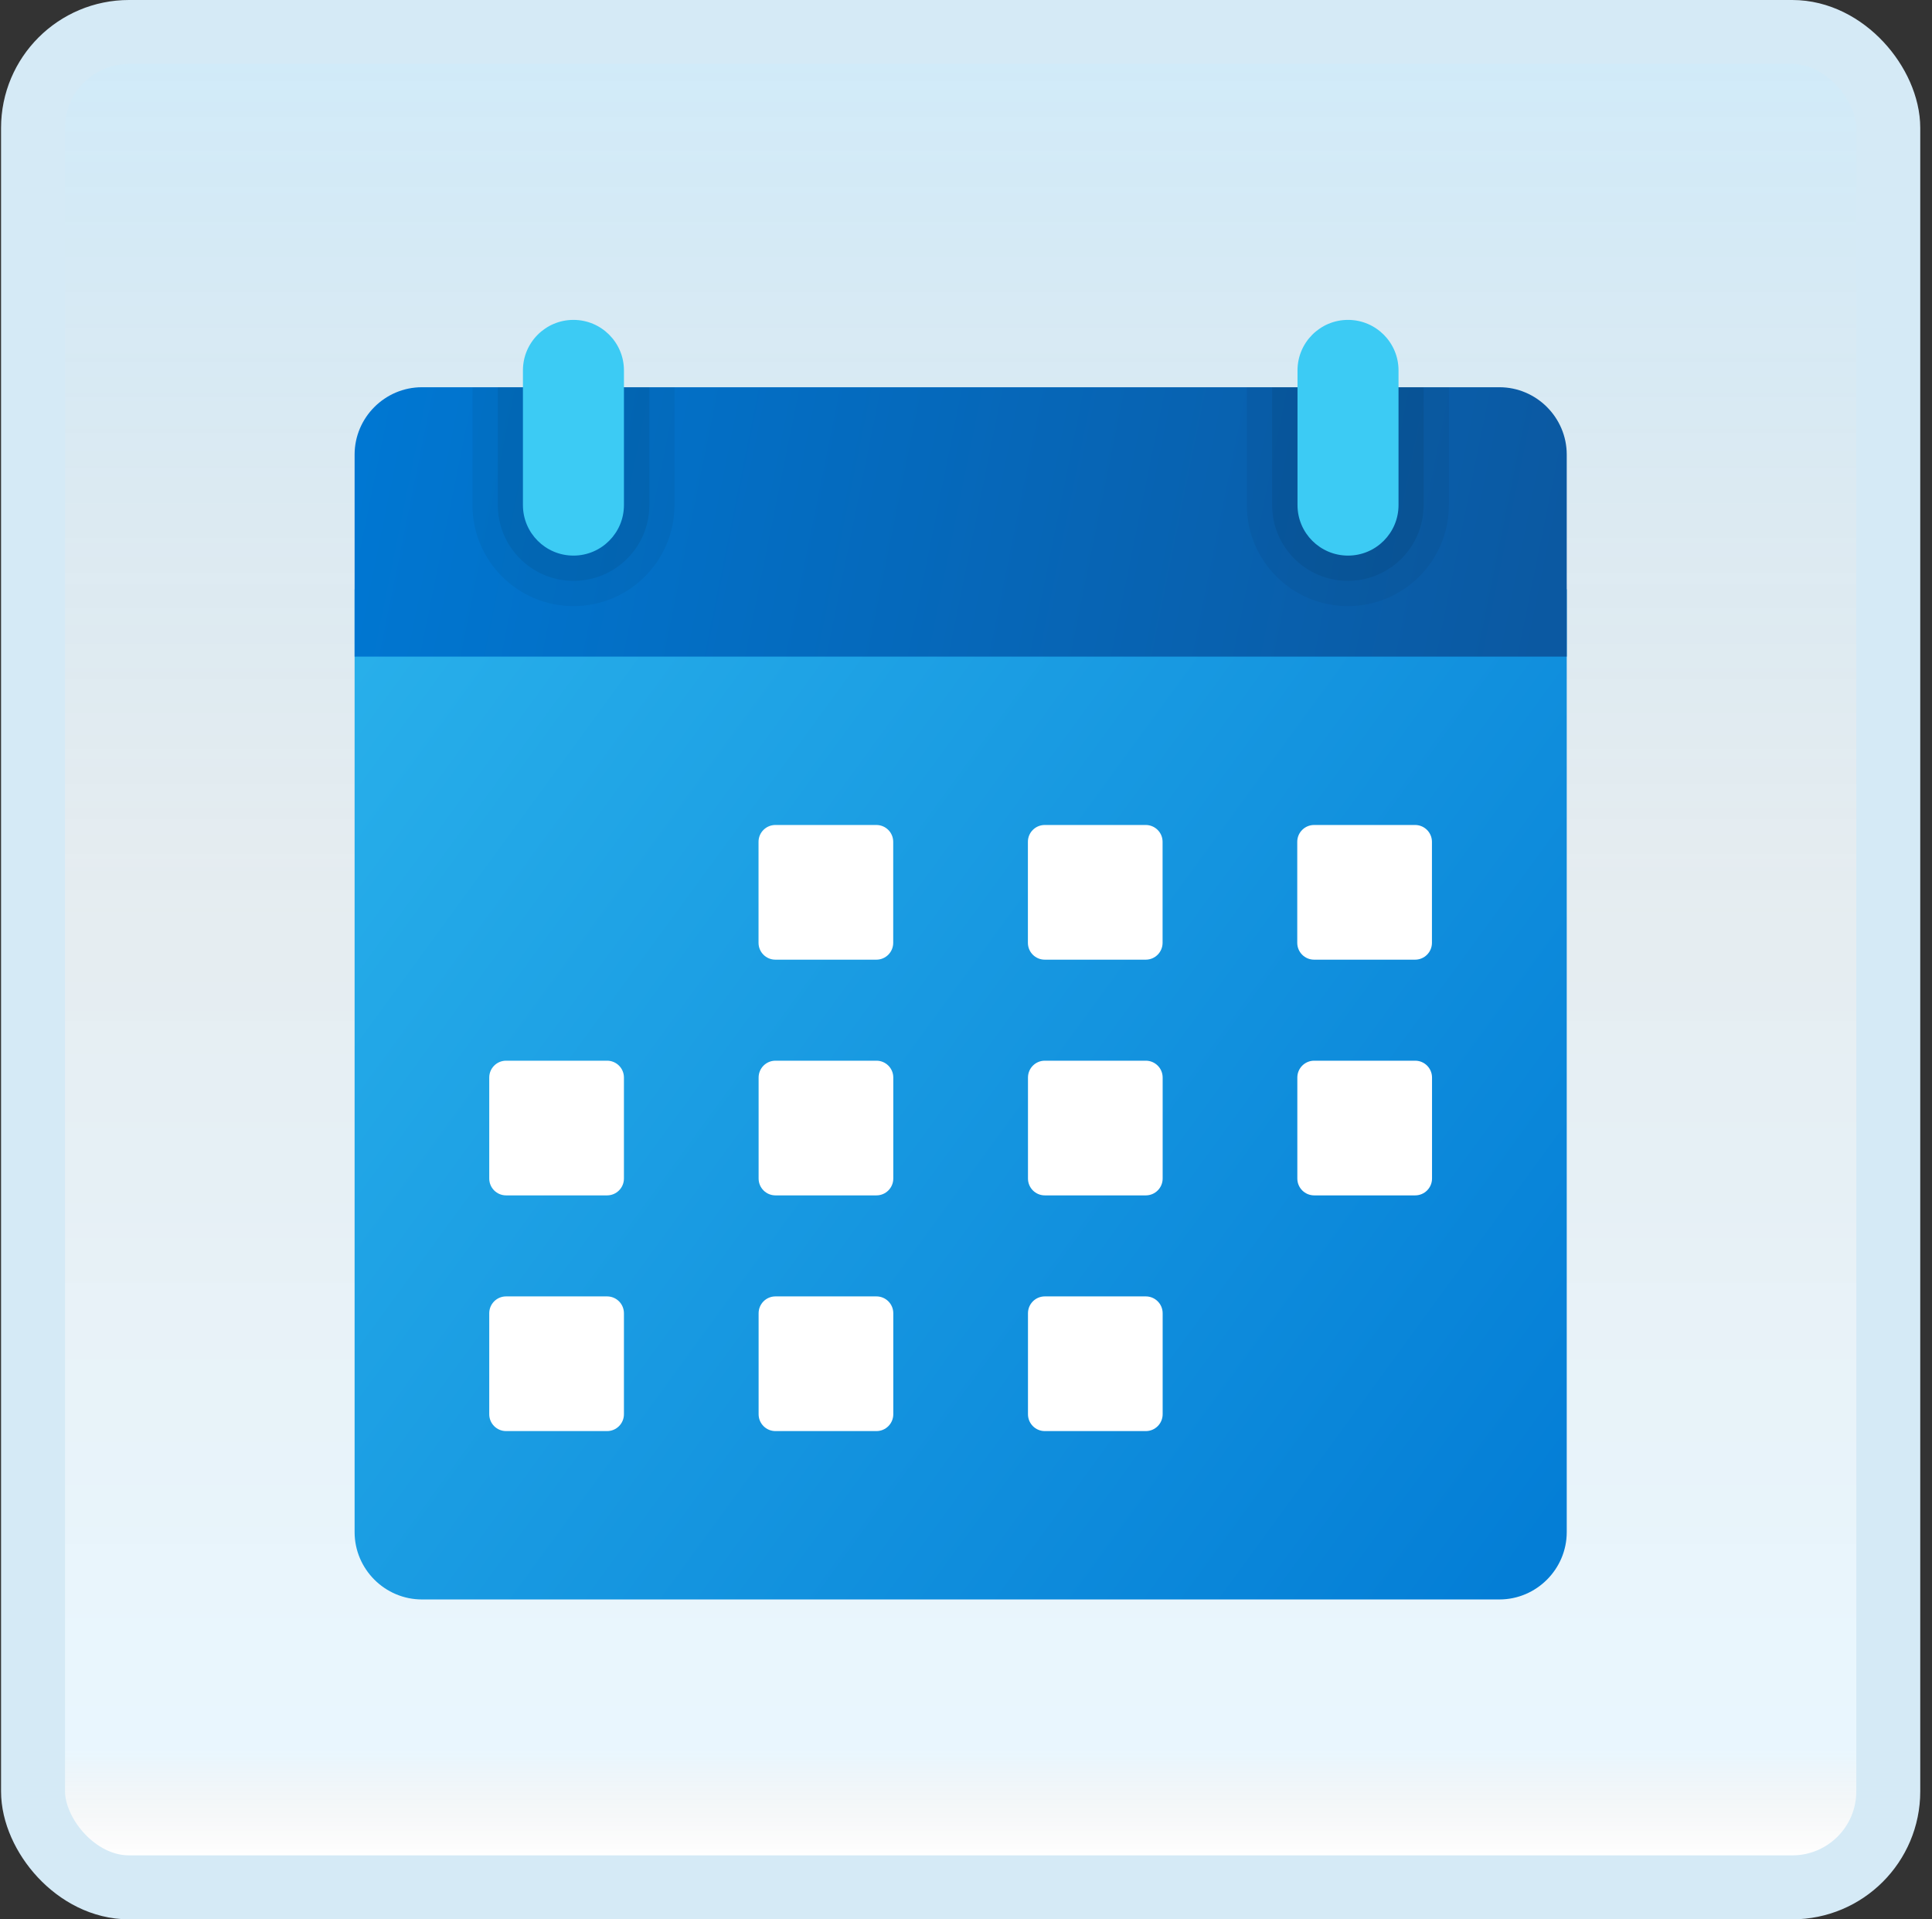 <svg width="151" height="150" viewBox="0 0 151 150" fill="none" xmlns="http://www.w3.org/2000/svg">
<rect x="0" y="0" width="151" height="150" fill="#333333" stroke="none"/>
<g id="calendar">
<rect x="2.582" y="2.5" width="145" height="145" rx="7.5" fill="white"/>
<rect x="2.582" y="2.5" width="145" height="145" rx="7.5" fill="url(#paint0_linear_14_12356)" fill-opacity="0.2"/>
<g id="Group">
<path id="Vector" d="M27.715 119.737V46.053H122.452V119.737C122.452 122.631 120.083 125 117.189 125H32.978C30.083 125 27.715 122.631 27.715 119.737Z" fill="url(#paint1_linear_14_12356)"/>
<path id="Vector_2" d="M122.452 35.526V51.316H27.715V35.526C27.715 32.632 30.083 30.263 32.978 30.263H117.189C120.083 30.263 122.452 32.632 122.452 35.526Z" fill="url(#paint2_linear_14_12356)"/>
<path id="Vector_3" opacity="0.05" d="M105.344 47.368C100.983 47.368 97.449 43.834 97.449 39.474V30.263H113.239V39.474C113.239 43.834 109.704 47.368 105.344 47.368Z" fill="black"/>
<path id="Vector_4" opacity="0.07" d="M105.347 45.395C102.076 45.395 99.426 42.745 99.426 39.474V30.263H111.268V39.474C111.268 42.745 108.618 45.395 105.347 45.395Z" fill="black"/>
<path id="Vector_5" opacity="0.05" d="M44.821 47.368C40.46 47.368 36.926 43.834 36.926 39.474V30.263H52.715V39.474C52.715 43.834 49.181 47.368 44.821 47.368Z" fill="black"/>
<path id="Vector_6" opacity="0.07" d="M44.831 45.395C41.56 45.395 38.91 42.745 38.91 39.474V30.263H50.752V39.474C50.752 42.745 48.102 45.395 44.831 45.395Z" fill="black"/>
<path id="Vector_7" d="M44.819 43.421C42.639 43.421 40.871 41.653 40.871 39.474V28.947C40.871 26.768 42.639 25 44.819 25C46.997 25 48.766 26.768 48.766 28.947V39.474C48.766 41.653 46.997 43.421 44.819 43.421Z" fill="#3CCBF4"/>
<path id="Vector_8" d="M111.917 65.789V73.684C111.917 74.41 111.327 75 110.601 75H102.706C101.98 75 101.39 74.41 101.39 73.684V65.789C101.39 65.063 101.98 64.474 102.706 64.474H110.601C111.327 64.474 111.917 65.063 111.917 65.789ZM90.864 65.789V73.684C90.864 74.41 90.275 75 89.548 75H81.654C80.927 75 80.338 74.41 80.338 73.684V65.789C80.338 65.063 80.927 64.474 81.654 64.474H89.548C90.275 64.474 90.864 65.063 90.864 65.789ZM69.811 65.789V73.684C69.811 74.41 69.222 75 68.496 75H60.601C59.875 75 59.285 74.41 59.285 73.684V65.789C59.285 65.063 59.875 64.474 60.601 64.474H68.496C69.222 64.474 69.811 65.063 69.811 65.789Z" fill="white"/>
<path id="Vector_9" d="M111.923 84.211V92.105C111.923 92.832 111.333 93.421 110.607 93.421H102.712C101.986 93.421 101.396 92.832 101.396 92.105V84.211C101.396 83.484 101.986 82.895 102.712 82.895H110.607C111.333 82.895 111.923 83.484 111.923 84.211ZM90.87 84.211V92.105C90.87 92.832 90.28 93.421 89.554 93.421H81.659C80.933 93.421 80.344 92.832 80.344 92.105V84.211C80.344 83.484 80.933 82.895 81.659 82.895H89.554C90.28 82.895 90.87 83.484 90.87 84.211ZM69.817 84.211V92.105C69.817 92.832 69.228 93.421 68.501 93.421H60.607C59.88 93.421 59.291 92.832 59.291 92.105V84.211C59.291 83.484 59.88 82.895 60.607 82.895H68.501C69.228 82.895 69.817 83.484 69.817 84.211ZM48.765 84.211V92.105C48.765 92.832 48.175 93.421 47.449 93.421H39.554C38.828 93.421 38.238 92.832 38.238 92.105V84.211C38.238 83.484 38.828 82.895 39.554 82.895H47.449C48.175 82.895 48.765 83.484 48.765 84.211Z" fill="white"/>
<path id="Vector_10" d="M90.87 102.632V110.526C90.87 111.253 90.28 111.842 89.554 111.842H81.659C80.933 111.842 80.344 111.253 80.344 110.526V102.632C80.344 101.905 80.933 101.316 81.659 101.316H89.554C90.28 101.316 90.87 101.905 90.87 102.632ZM69.817 102.632V110.526C69.817 111.253 69.228 111.842 68.501 111.842H60.607C59.88 111.842 59.291 111.253 59.291 110.526V102.632C59.291 101.905 59.88 101.316 60.607 101.316H68.501C69.228 101.316 69.817 101.905 69.817 102.632ZM48.765 102.632V110.526C48.765 111.253 48.175 111.842 47.449 111.842H39.554C38.828 111.842 38.238 111.253 38.238 110.526V102.632C38.238 101.905 38.828 101.316 39.554 101.316H47.449C48.175 101.316 48.765 101.905 48.765 102.632Z" fill="white"/>
<path id="Vector_11" d="M105.358 43.421C103.179 43.421 101.41 41.653 101.41 39.474V28.947C101.41 26.768 103.179 25 105.358 25C107.536 25 109.305 26.768 109.305 28.947V39.474C109.305 41.653 107.536 43.421 105.358 43.421Z" fill="#3CCBF4"/>
</g>
<rect x="2.582" y="2.5" width="145" height="145" rx="7.5" stroke="#D5EAF6" stroke-width="5"/>
</g>
<defs>
<linearGradient id="paint0_linear_14_12356" x1="75.082" y1="5" x2="75.082" y2="145" gradientUnits="userSpaceOnUse">
<stop stop-color="#199AE0"/>
<stop offset="0.472" stop-color="#0D5176" stop-opacity="0.528"/>
<stop offset="0.941" stop-color="#12A6F7" stop-opacity="0.465"/>
<stop offset="1" stop-opacity="0"/>
</linearGradient>
<linearGradient id="paint1_linear_14_12356" x1="28.804" y1="50.426" x2="121.857" y2="118.389" gradientUnits="userSpaceOnUse">
<stop stop-color="#28AFEA"/>
<stop offset="1" stop-color="#047ED6"/>
</linearGradient>
<linearGradient id="paint2_linear_14_12356" x1="28.82" y1="31.863" x2="120.341" y2="50.474" gradientUnits="userSpaceOnUse">
<stop stop-color="#0077D2"/>
<stop offset="1" stop-color="#0B59A2"/>
</linearGradient>
</defs>
</svg>
